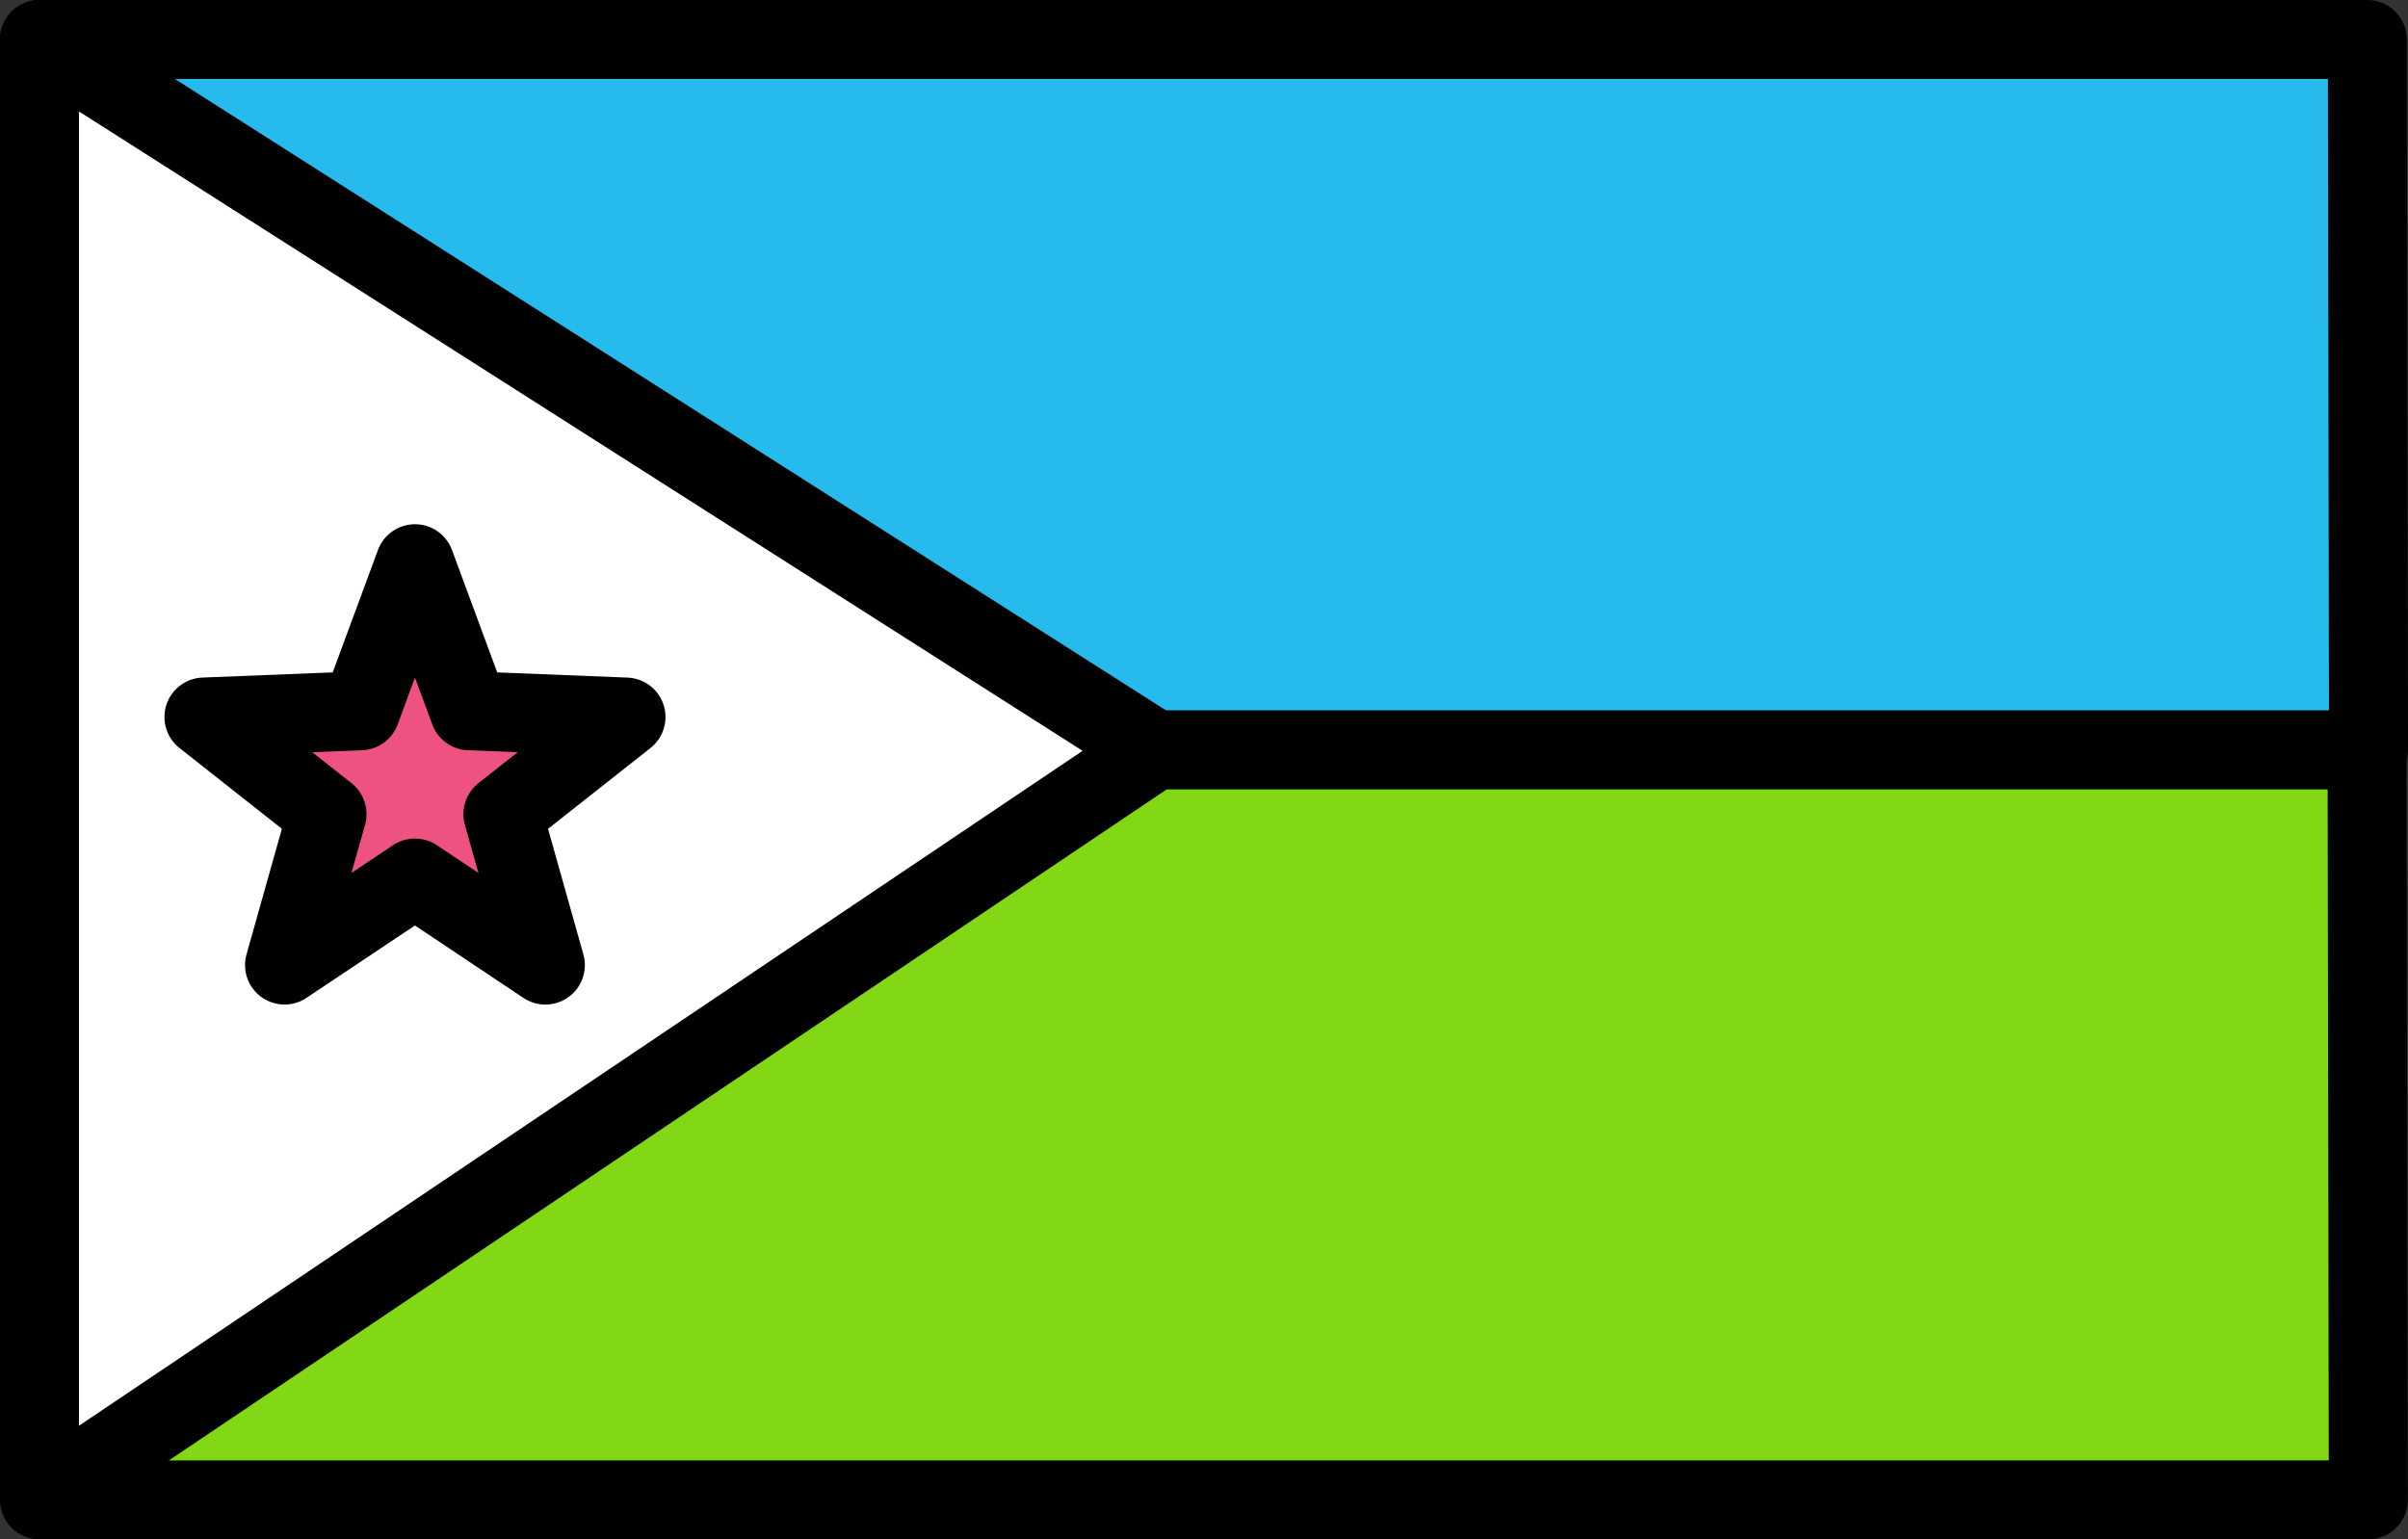 <?xml version="1.0" encoding="UTF-8"?>
<svg width="244px" height="156px" viewBox="0 0 244 156" xmlns="http://www.w3.org/2000/svg" xmlns:xlink="http://www.w3.org/1999/xlink" version="1.1">
 <rect x="0" y="0" width="244" height="156" fill="#333333" stroke="none"/>
 <!-- Generated by Pixelmator Pro 1.7 -->
 <g id="group">
  <path id="Путь" d="M239.88 4 L4 4 4.169 76 240 76 Z" fill="#26bbec" fill-opacity="1" stroke="#000000" stroke-width="8" stroke-opacity="1" stroke-linejoin="round"/>
  <path id="Путь-1" d="M4.021 76 L4.199 152 239.979 152 239.852 76 Z" fill="#83d816" fill-opacity="1" stroke="#000000" stroke-width="8" stroke-opacity="1" stroke-linejoin="round"/>
  <path id="Путь-2" d="M4 152 L117 76 4 4 Z" fill="#ffffff" fill-opacity="1" stroke="#000000" stroke-width="8" stroke-opacity="1" stroke-linejoin="round"/>
  <path id="Путь-3" d="M47.555 72.032 L63.434 72.665 50.958 82.507 55.263 97.804 42.047 88.981 28.83 97.802 33.137 82.506 20.663 72.662 36.541 72.031 42.049 57.126 Z" fill="#ee5281" fill-opacity="1" stroke="#000000" stroke-width="8" stroke-opacity="1" stroke-linejoin="round"/>
 </g>
 <g id="group-1"/>
 <g id="group-2"/>
 <g id="group-3"/>
 <g id="group-4"/>
 <g id="group-5"/>
 <g id="group-6"/>
 <g id="group-7"/>
 <g id="group-8"/>
 <g id="group-9"/>
 <g id="group-10"/>
 <g id="group-11"/>
 <g id="group-12"/>
 <g id="group-13"/>
 <g id="group-14"/>
 <g id="group-15"/>
</svg>
